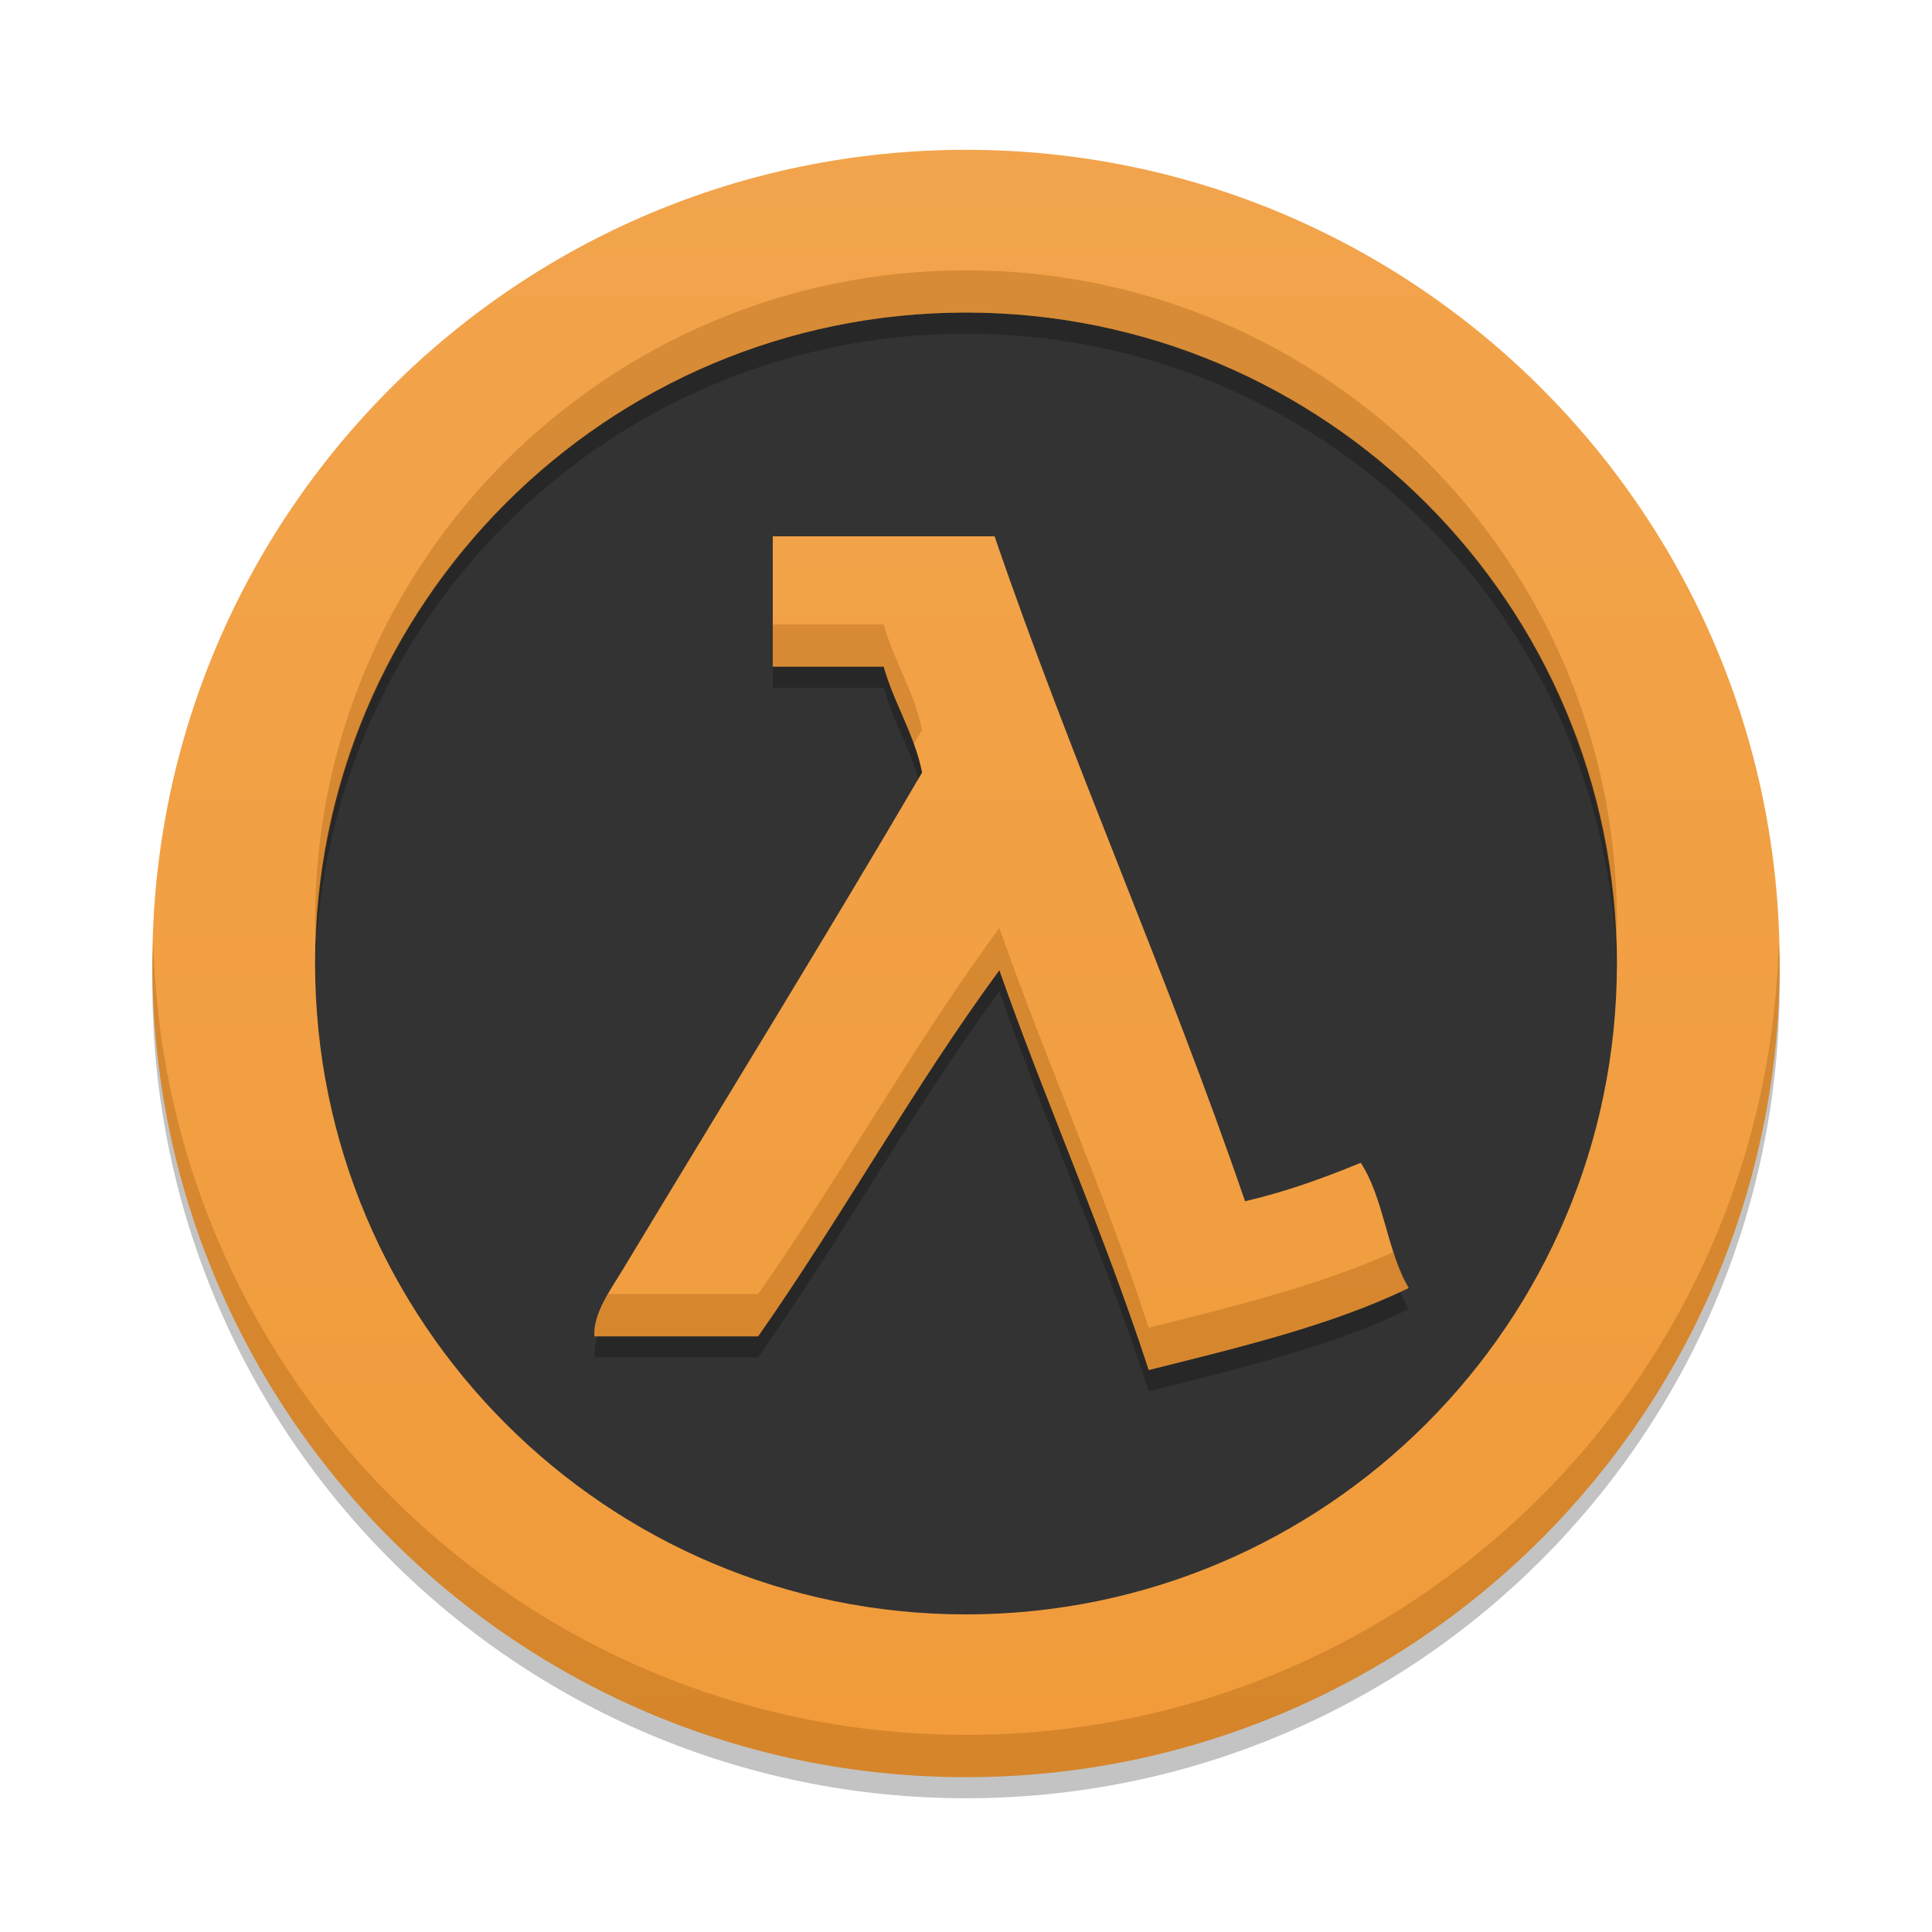 <?xml version="1.0" encoding="UTF-8" standalone="no"?>
<!-- Created with Inkscape (http://www.inkscape.org/) -->

<svg
   xmlns:dc="http://purl.org/dc/elements/1.1/"
   xmlns:cc="http://creativecommons.org/ns#"
   xmlns:rdf="http://www.w3.org/1999/02/22-rdf-syntax-ns#"
   xmlns:svg="http://www.w3.org/2000/svg"
   xmlns="http://www.w3.org/2000/svg"
   xmlns:xlink="http://www.w3.org/1999/xlink"
   xmlns:sodipodi="http://sodipodi.sourceforge.net/DTD/sodipodi-0.dtd"
   xmlns:inkscape="http://www.inkscape.org/namespaces/inkscape"
   width="48"
   height="48"
   id="svg2"
   version="1.1"
   inkscape:version="0.91 r13725"
   sodipodi:docname="steam_icon_70.svg">
  <defs
     id="defs4">
    <linearGradient
       id="linearGradient3777">
      <stop
         style="stop-color:#4d4d4d;stop-opacity:1;"
         offset="0"
         id="stop3779" />
      <stop
         style="stop-color:#737373;stop-opacity:1;"
         offset="1"
         id="stop3781" />
    </linearGradient>
    <linearGradient
       inkscape:collect="always"
       id="linearGradient5569">
      <stop
         style="stop-color:#f19b3a;stop-opacity:1;"
         offset="0"
         id="stop5571" />
      <stop
         style="stop-color:#f2a44c;stop-opacity:1"
         offset="1"
         id="stop5573" />
    </linearGradient>
    <linearGradient
       inkscape:collect="always"
       id="linearGradient829">
      <stop
         style="stop-color:#1f272a;stop-opacity:1"
         offset="0"
         id="stop831" />
      <stop
         style="stop-color:#344344;stop-opacity:1"
         offset="1"
         id="stop833" />
    </linearGradient>
    <linearGradient
       inkscape:collect="always"
       xlink:href="#linearGradient829"
       id="linearGradient835"
       x1="-31.113"
       y1="-1050.915"
       x2="-31.113"
       y2="-1002.906"
       gradientUnits="userSpaceOnUse"
       gradientTransform="translate(55.997,-1.456)" />
    <linearGradient
       gradientTransform="matrix(1.006,0,0,0.994,119.231,972.704)"
       gradientUnits="userSpaceOnUse"
       id="ButtonShadow"
       y2="7.017"
       x2="45.448"
       y1="92.54"
       x1="45.448">
      <stop
         offset="0"
         style="stop-color:#000000;stop-opacity:1"
         id="stop3750" />
      <stop
         offset="1"
         style="stop-color:#000000;stop-opacity:0.588"
         id="stop3752" />
    </linearGradient>
    <filter
       id="filter3174"
       color-interpolation-filters="sRGB">
      <feGaussianBlur
         stdDeviation="1.71"
         id="feGaussianBlur3176" />
    </filter>
    <linearGradient
       inkscape:collect="always"
       xlink:href="#linearGradient5569"
       id="linearGradient5575"
       x1="32.351"
       y1="1043.752"
       x2="32.351"
       y2="1012.974"
       gradientUnits="userSpaceOnUse"
       gradientTransform="matrix(1.313,0,0,1.313,-7.504,-321.617)" />
  </defs>
  <sodipodi:namedview
     id="base"
     pagecolor="#ffffff"
     bordercolor="#666666"
     borderopacity="1.0"
     inkscape:pageopacity="0.0"
     inkscape:pageshadow="2"
     inkscape:zoom="3.8906251"
     inkscape:cx="-54.76146"
     inkscape:cy="11.297206"
     inkscape:document-units="px"
     inkscape:current-layer="layer1"
     showgrid="true"
     inkscape:window-width="1867"
     inkscape:window-height="1056"
     inkscape:window-x="53"
     inkscape:window-y="24"
     inkscape:window-maximized="1">
    <inkscape:grid
       type="xygrid"
       id="grid3850" />
  </sodipodi:namedview>
  <g
     inkscape:label="Capa 1"
     inkscape:groupmode="layer"
     id="layer1"
     transform="translate(0,-1004.362)">
    <path
       sodipodi:type="arc"
       style="fill:#333333;fill-opacity:1;stroke:none"
       id="path3007"
       sodipodi:cx="24"
       sodipodi:cy="24"
       sodipodi:rx="15"
       sodipodi:ry="15"
       d="M 39,24 A 15,15 0 0 1 24,39 15,15 0 0 1 9,24 15,15 0 0 1 24,9 15,15 0 0 1 39,24 Z"
       transform="matrix(1.313,0,0,1.313,-7.504,996.795)" />
    <path
       inkscape:connector-curvature="0"
       id="path5509"
       d="m 24,1008.609 c -11.165,0 -20.215,9.051 -20.215,20.215 0,11.165 9.051,20.215 20.215,20.215 11.165,0 20.215,-9.051 20.215,-20.215 0,-11.165 -9.051,-20.215 -20.215,-20.215 z m 0,4.043 c 8.932,0 16.172,7.241 16.172,16.172 0,8.932 -7.241,16.172 -16.172,16.172 -8.932,0 -16.172,-7.241 -16.172,-16.172 0,-8.932 7.241,-16.172 16.172,-16.172 z m -4.801,5.559 0,3.238 2.756,0 c 0.264,0.933 0.749,1.639 0.955,2.63 -2.362,4.031 -5.071,8.424 -7.423,12.327 -0.304,0.505 -0.756,1.114 -0.719,1.682 l 4.067,0 c 2.073,-2.955 3.863,-6.2 5.994,-9.097 1.184,3.365 2.594,6.502 3.711,9.934 2.266,-0.567 4.551,-1.113 6.459,-2.037 -0.538,-0.898 -0.62,-2.248 -1.192,-3.111 -0.903,0.374 -1.839,0.714 -2.874,0.956 -1.935,-5.647 -4.288,-10.873 -6.223,-16.52 l -5.512,0 z"
       style="fill:#000000;fill-opacity:0.235;display:inline;enable-background:new" />
    <rect
       style="opacity:0.9;fill:url(#ButtonShadow);fill-opacity:1;fill-rule:nonzero;stroke:none;display:none;filter:url(#filter3174)"
       id="rect3745"
       y="979.704"
       x="124.231"
       ry="6"
       rx="6"
       height="85"
       width="86" />
    <path
       style="fill:url(#linearGradient5575);fill-opacity:1;display:inline;enable-background:new"
       d="m 24,1008.084 c -11.165,0 -20.215,9.051 -20.215,20.215 0,11.165 9.051,20.215 20.215,20.215 11.165,0 20.215,-9.051 20.215,-20.215 0,-11.165 -9.051,-20.215 -20.215,-20.215 z m 0,4.043 c 8.932,0 16.172,7.24 16.172,16.172 0,8.932 -7.241,16.172 -16.172,16.172 -8.932,0 -16.172,-7.241 -16.172,-16.172 0,-8.932 7.241,-16.172 16.172,-16.172 z m -4.801,5.559 0,3.238 2.756,0 c 0.264,0.933 0.749,1.639 0.955,2.63 -2.362,4.031 -5.071,8.424 -7.423,12.327 -0.304,0.505 -0.756,1.114 -0.719,1.682 l 4.067,0 c 2.073,-2.955 3.863,-6.2 5.994,-9.097 1.184,3.365 2.594,6.502 3.711,9.934 2.266,-0.567 4.551,-1.113 6.459,-2.038 -0.538,-0.898 -0.62,-2.248 -1.192,-3.111 -0.903,0.373 -1.839,0.714 -2.874,0.956 -1.935,-5.647 -4.288,-10.873 -6.223,-16.52 l -5.512,0 z"
       id="path7"
       inkscape:connector-curvature="0" />
    <path
       style="fill:#9c580b;fill-opacity:0.314;display:inline;enable-background:new"
       d="m 24,1011.078 c -8.932,0 -16.173,7.238 -16.173,16.17 0,0.177 0.02,0.35 0.026,0.526 C 8.133,1019.088 15.246,1012.127 24,1012.127 c 8.754,0 15.867,6.961 16.147,15.647 0.006,-0.176 0.026,-0.348 0.026,-0.526 0,-8.932 -7.241,-16.17 -16.173,-16.17 z m -4.802,8.797 0,1.049 2.756,0 c 0.197,0.695 0.516,1.266 0.751,1.92 0.065,-0.111 0.14,-0.23 0.205,-0.341 -0.207,-0.99 -0.692,-1.695 -0.956,-2.628 l -2.756,0 z m 5.63,7.54 c -2.131,2.897 -3.919,6.141 -5.992,9.097 l -3.725,0 c -0.199,0.346 -0.367,0.702 -0.344,1.051 l 4.069,0 c 2.073,-2.955 3.861,-6.199 5.992,-9.097 1.184,3.365 2.595,6.501 3.712,9.932 2.266,-0.567 4.549,-1.111 6.458,-2.036 -0.159,-0.265 -0.273,-0.573 -0.377,-0.892 -1.831,0.823 -3.958,1.348 -6.081,1.879 -1.117,-3.432 -2.529,-6.569 -3.712,-9.935 z m -21.018,0.359 c -0.005,0.176 -0.026,0.348 -0.026,0.526 0,11.165 9.051,20.216 20.216,20.216 11.165,0 20.216,-9.051 20.216,-20.216 0,-0.177 -0.021,-0.349 -0.026,-0.526 -0.281,10.92 -9.203,19.69 -20.19,19.69 -10.987,0 -19.909,-8.771 -20.19,-19.69 z"
       id="path5499"
       inkscape:connector-curvature="0" />
  </g>
</svg>
